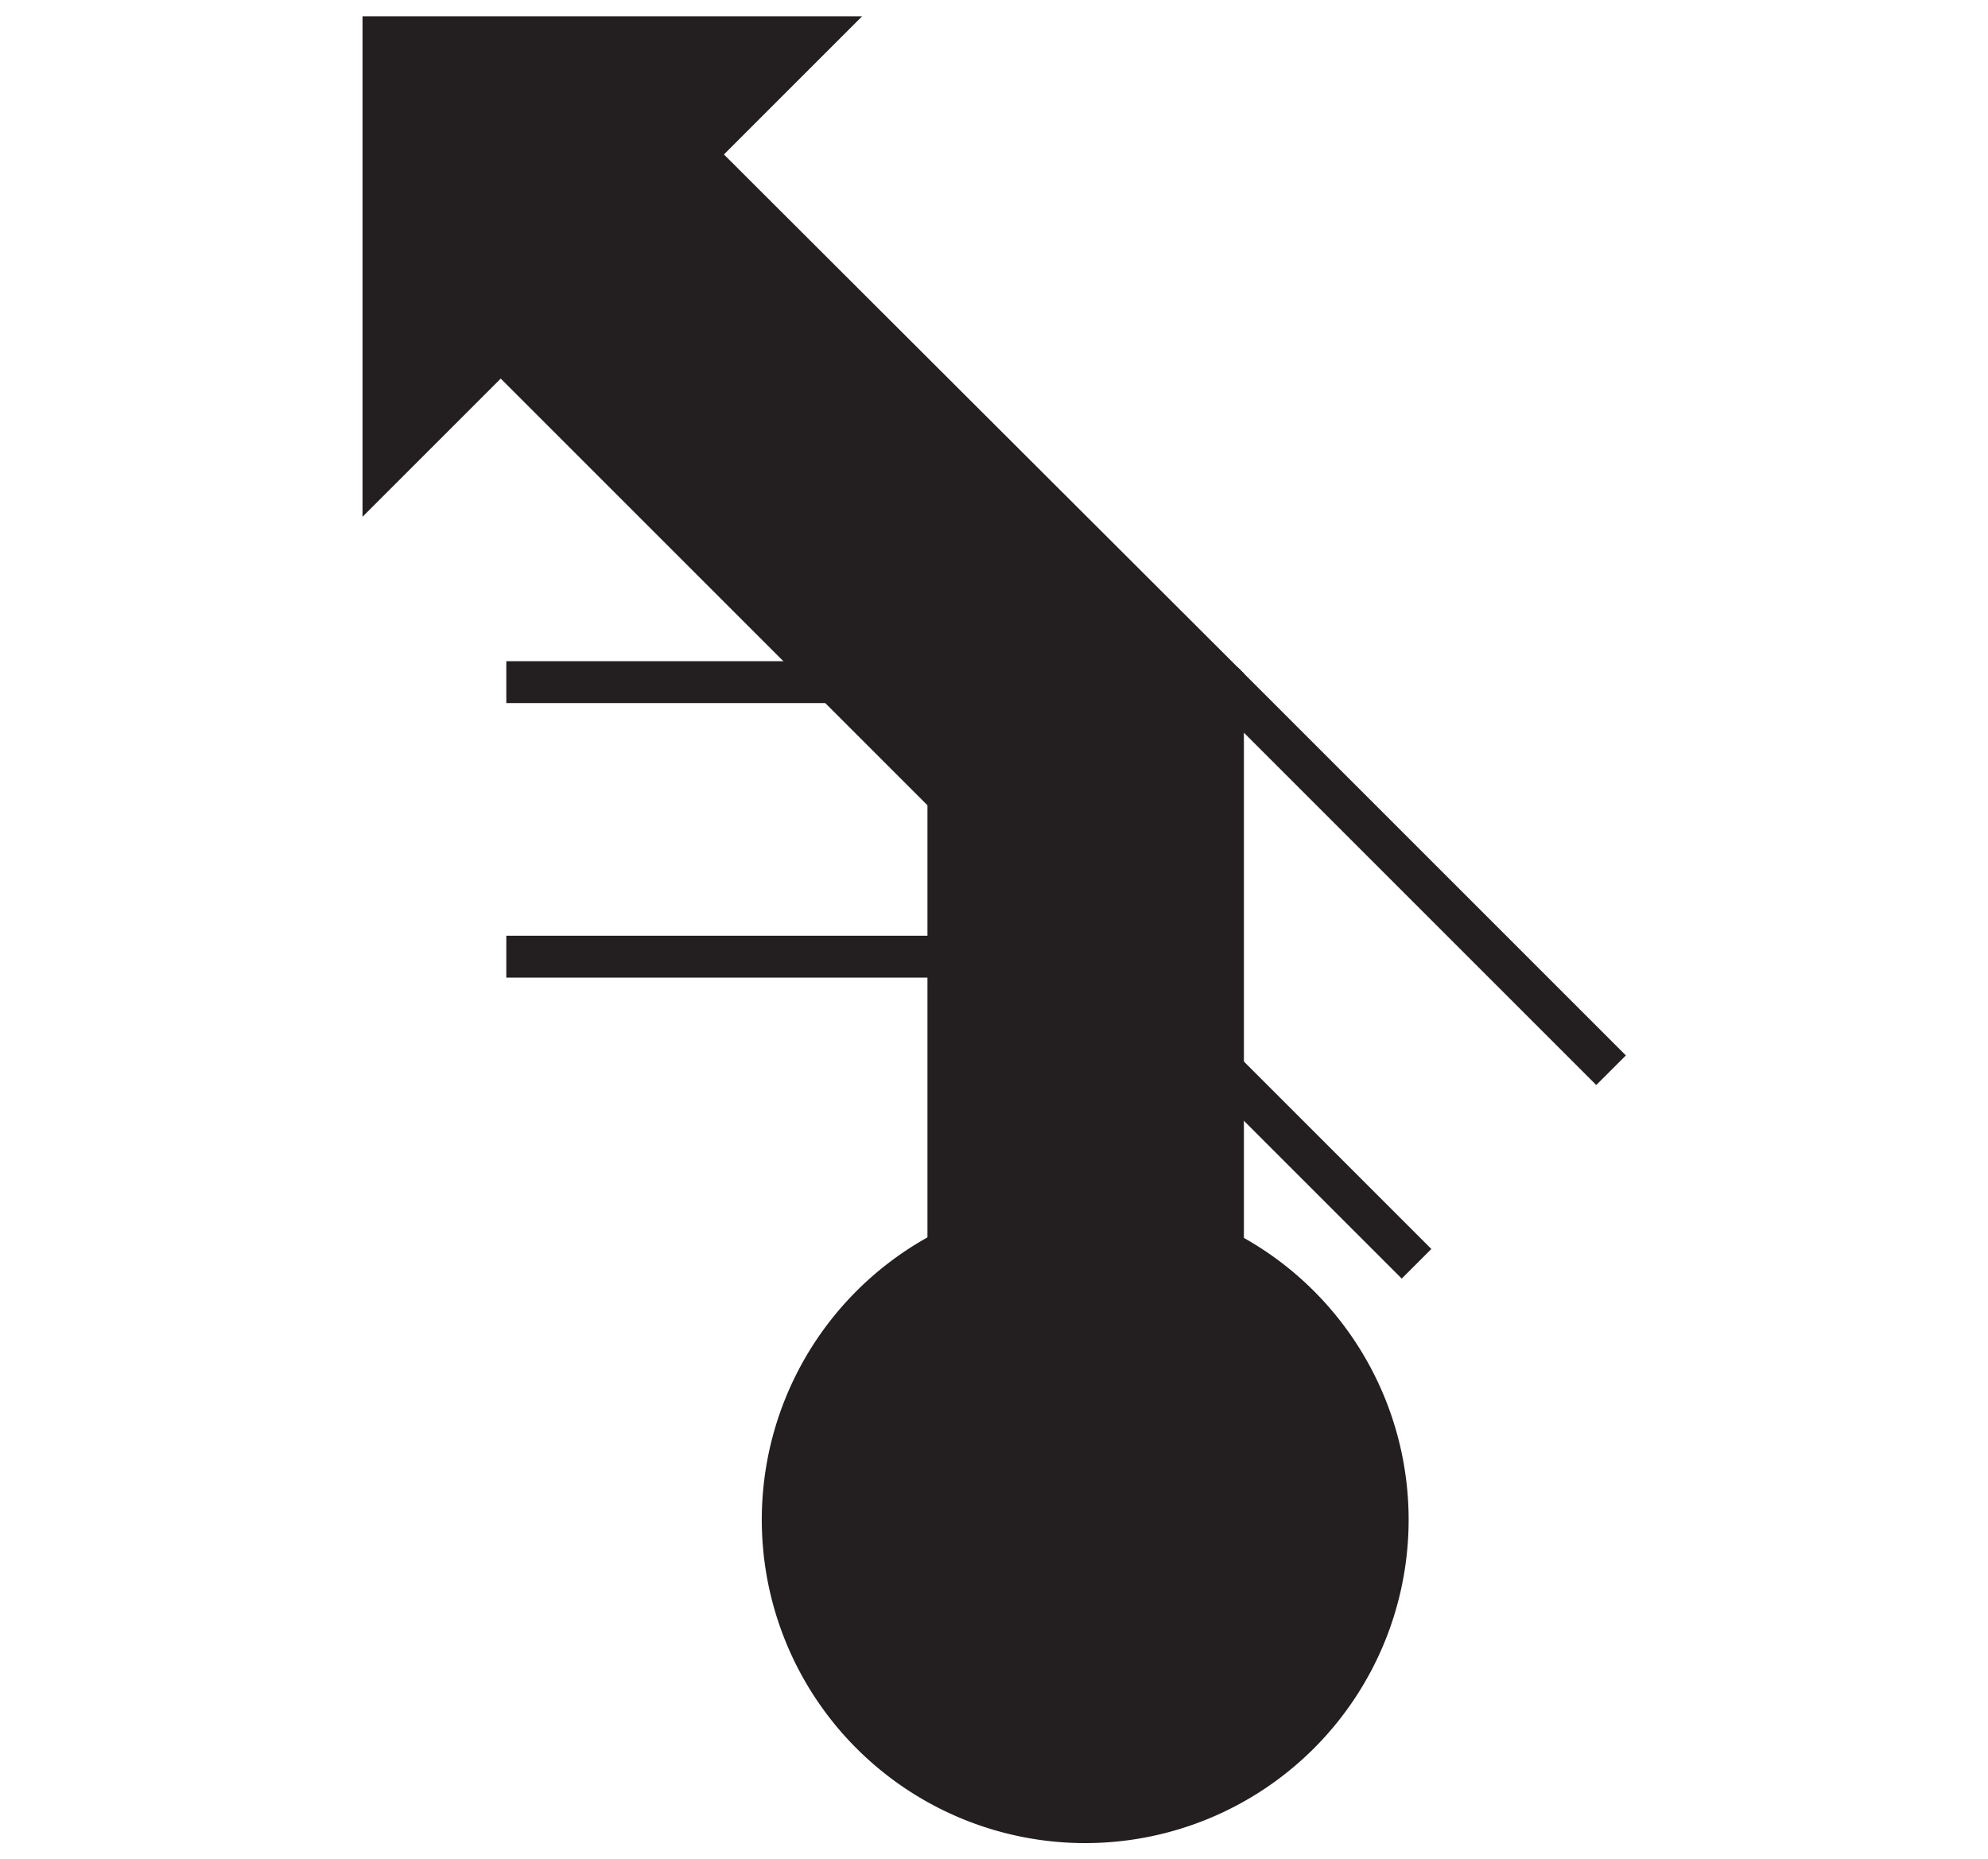 <svg id="Ebene_1" viewBox="0 0 21.36 19.98" xmlns="http://www.w3.org/2000/svg">
    <polygon fill="none" fill-rule="evenodd"
        points="10.68 0 0 0 0 19.98 10.68 19.98 21.36 19.98 21.36 0 10.68 0" />
    <rect fill="none" height="5.9" transform="translate(-117.63 14.37) rotate(-45)" width="1.47"
        x="95.96" y="87.49" />
    <rect fill="none" height="5.9" transform="translate(-118.67 13.96) rotate(-45.01)" width="1.47"
        x="94.92" y="88.53" />
    <line fill="none" stroke="#231f20" stroke-width="0.45" x1="13.14" x2="17.31" y1="7.33"
        y2="11.5" />
    <line fill="none" stroke="#231f20" stroke-width="0.45" x1="15.22" x2="11.05" y1="13.58"
        y2="9.41" />
    <path d="M93.66,100.08a3.25,3.25,0,1,1,3.25-3.25A3.25,3.25,0,0,1,93.66,100.08Z" fill="#231f20"
        stroke="#231f20" stroke-width="0.45" transform="translate(-82 -80.5)" />
    <polygon fill="#231f20" fill-rule="evenodd"
        points="7.46 1.66 8.72 0.4 4.12 0.4 4.12 5.01 5.38 3.75 10.19 8.56 10.19 18.17 11.66 18.17 13.14 18.17 13.14 7.33 7.46 1.66"
        stroke="#231f20" stroke-width="0.45" />
    <line fill="none" stroke="#231f20" stroke-width="0.45" x1="5.44" x2="12.29" y1="7.33"
        y2="7.33" />
    <line fill="none" stroke="#231f20" stroke-width="0.45" x1="12.29" x2="5.44" y1="10.28"
        y2="10.28" />
</svg>